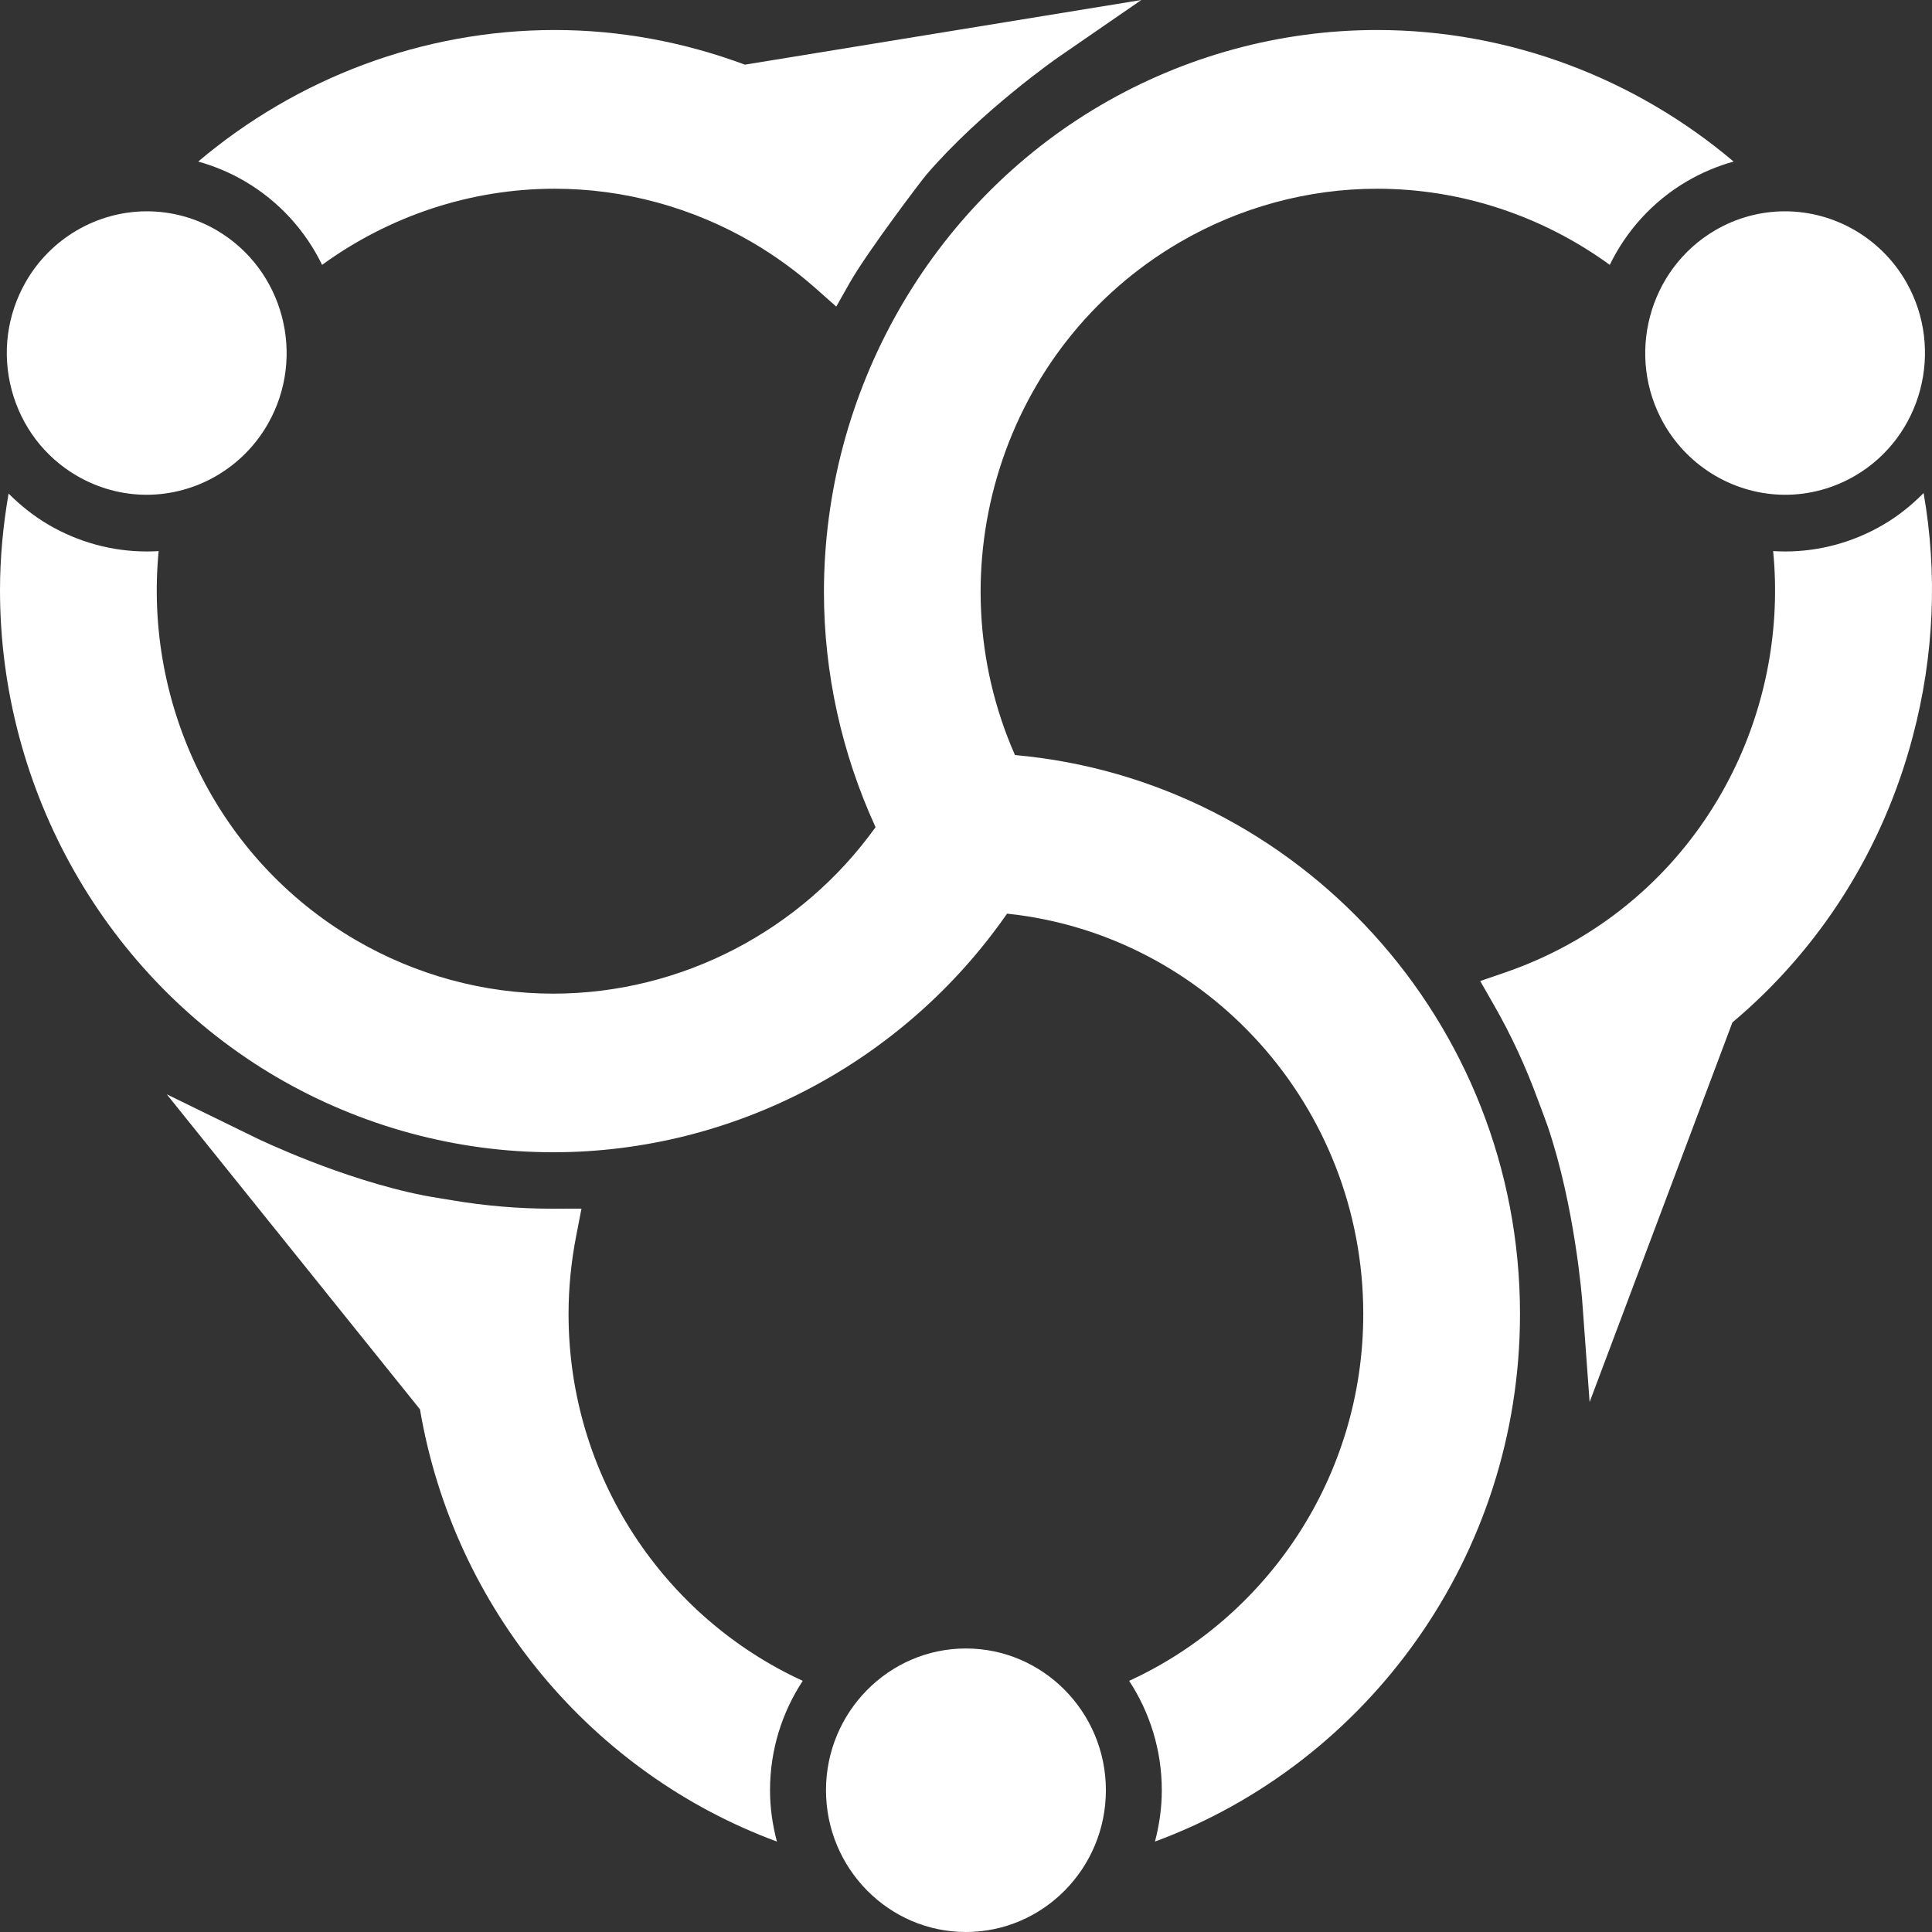<svg width="32" height="32" viewBox="0 0 32 32" fill="none" xmlns="http://www.w3.org/2000/svg">
<rect x="0" y="0" width="32" height="32" fill="#333333" stroke="none"/>
<g clip-path="url(#clip0_2_4120)">
<path d="M15.998 27.304C14.721 27.304 13.681 28.358 13.681 29.652C13.681 30.946 14.721 32 15.998 32C17.277 32 18.317 30.946 18.317 29.652C18.317 28.358 17.277 27.304 15.998 27.304Z" fill="white"/>
<path d="M13.296 27.84C11.011 26.792 9.417 24.464 9.417 21.765C9.417 21.334 9.46 20.899 9.544 20.468L9.631 20.019L9.155 20.02C8.589 20.02 8.029 19.972 7.486 19.88C7.455 19.874 7.142 19.825 7.024 19.802C5.655 19.532 4.278 18.865 4.264 18.859L2.762 18.125L6.956 23.343C7.518 26.656 9.818 29.377 12.868 30.502C12.796 30.23 12.754 29.947 12.754 29.652C12.754 28.983 12.954 28.36 13.296 27.84Z" fill="white"/>
<path d="M29.564 3.5C29.16 3.5 28.76 3.608 28.409 3.814C27.302 4.462 26.921 5.9 27.56 7.021C27.974 7.745 28.743 8.195 29.57 8.195C29.974 8.195 30.373 8.086 30.726 7.88C31.833 7.233 32.212 5.794 31.574 4.673C31.161 3.949 30.391 3.5 29.564 3.5Z" fill="white"/>
<path d="M31.861 8.166C31.664 8.366 31.442 8.546 31.189 8.693C30.696 8.981 30.137 9.134 29.57 9.134C29.503 9.134 29.436 9.132 29.369 9.128C29.615 11.654 28.421 14.216 26.113 15.566C25.746 15.78 25.353 15.96 24.944 16.102L24.517 16.249L24.744 16.646C25.028 17.141 25.27 17.665 25.467 18.202C25.478 18.232 25.592 18.53 25.632 18.646C26.086 19.981 26.205 21.522 26.206 21.539L26.329 23.223L28.694 16.935C30.142 15.717 31.185 14.08 31.682 12.197C32.037 10.859 32.092 9.489 31.861 8.166Z" fill="white"/>
<path d="M3.589 3.814C3.237 3.608 2.838 3.5 2.433 3.5C1.607 3.5 0.836 3.949 0.424 4.674C0.115 5.216 0.032 5.849 0.192 6.455C0.353 7.061 0.736 7.567 1.272 7.88C1.624 8.086 2.024 8.195 2.428 8.195C3.254 8.195 4.025 7.745 4.437 7.021C5.077 5.9 4.696 4.462 3.589 3.814Z" fill="white"/>
<path d="M22.807 0.497C21.206 0.497 19.625 0.927 18.233 1.741C15.405 3.396 13.647 6.487 13.647 9.807C13.647 11.152 13.943 12.482 14.502 13.701C13.273 15.414 11.285 16.457 9.164 16.458C9.163 16.458 9.163 16.458 9.162 16.458C8.015 16.458 6.882 16.149 5.884 15.565C3.577 14.216 2.382 11.653 2.628 9.128C2.562 9.132 2.495 9.134 2.428 9.134C1.861 9.134 1.301 8.981 0.808 8.694C0.561 8.549 0.34 8.373 0.142 8.175C0.051 8.703 0 9.238 0 9.777C0 13.097 1.758 16.188 4.586 17.843C5.978 18.655 7.559 19.085 9.161 19.085C12.164 19.085 14.974 17.588 16.68 15.133C19.99 15.479 22.58 18.321 22.58 21.765C22.58 24.464 20.986 26.792 18.702 27.84C19.043 28.36 19.243 28.983 19.243 29.652C19.243 29.947 19.201 30.23 19.13 30.502C22.652 29.203 25.176 25.776 25.176 21.764C25.176 16.916 21.492 12.924 16.811 12.506C15.454 9.429 16.589 5.738 19.531 4.018C20.529 3.434 21.663 3.126 22.81 3.126C24.213 3.126 25.557 3.583 26.663 4.387C26.936 3.826 27.37 3.337 27.944 3.001C28.188 2.859 28.447 2.75 28.714 2.676C27.082 1.295 24.997 0.497 22.807 0.497Z" fill="white"/>
<path d="M12.338 1.071C11.332 0.696 10.266 0.497 9.19 0.497C7.001 0.497 4.915 1.295 3.283 2.676C3.551 2.751 3.81 2.859 4.053 3.001C4.627 3.337 5.061 3.825 5.335 4.387C6.44 3.583 7.784 3.126 9.187 3.126C10.334 3.126 11.468 3.434 12.466 4.018C12.832 4.233 13.185 4.488 13.511 4.777L13.851 5.078L14.076 4.681C14.372 4.161 15.261 2.992 15.339 2.899C16.255 1.833 17.513 0.959 17.526 0.95L18.904 0L12.338 1.071Z" fill="white"/>
</g>
<defs>
<clipPath id="clip0_2_4120">
<rect width="32" height="32" fill="white"/>
</clipPath>
</defs>
</svg>
